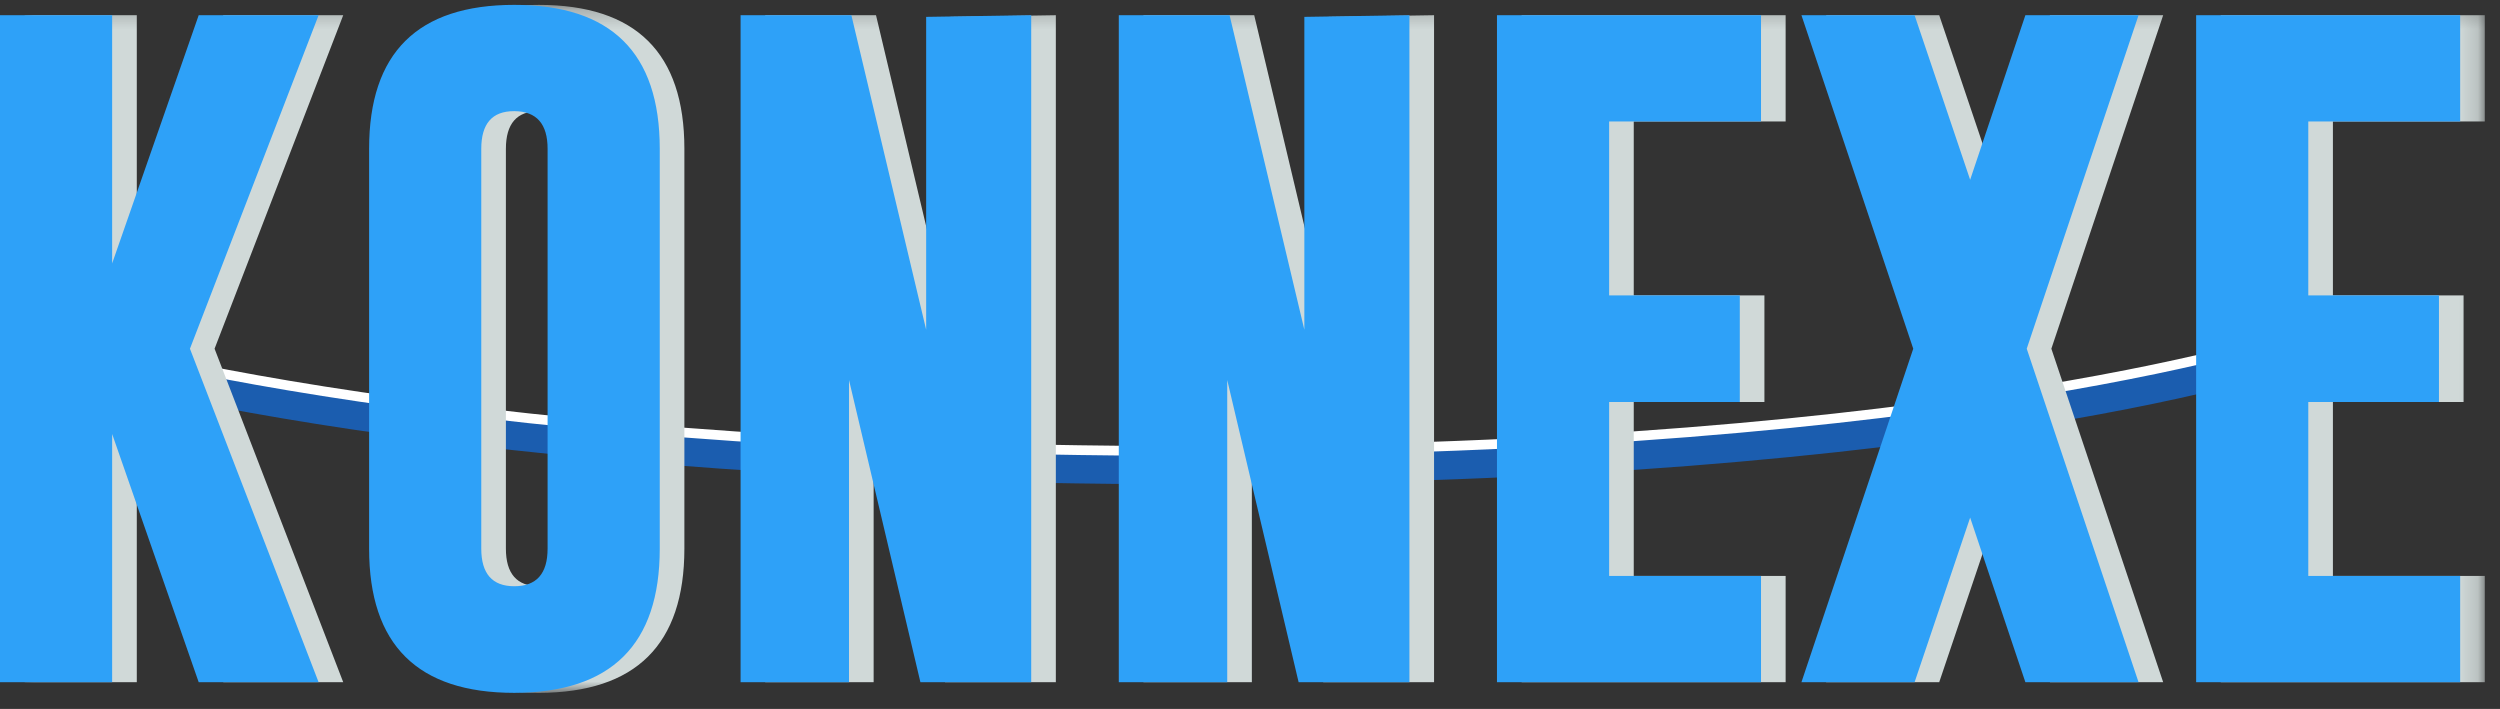 <?xml version="1.0" encoding="UTF-8"?>
<svg width="134px" height="38px" viewBox="0 0 134 38" version="1.1" xmlns="http://www.w3.org/2000/svg" xmlns:xlink="http://www.w3.org/1999/xlink">
    <rect x="0" y="0" width="134" height="38" fill="#333333" stroke="none"/>
    <!-- Generator: Sketch 47.1 (45422) - http://www.bohemiancoding.com/sketch -->
    <title>konnexe_logo</title>
    <desc>Created with Sketch.</desc>
    <defs>
        <polygon id="path-1" points="131.865 37.095 131.865 0.219 0 0.219 0 37.095 131.865 37.095"></polygon>
    </defs>
    <g id="Symbols" stroke="none" stroke-width="1" fill="none" fill-rule="evenodd">
        <g id="Object/Header-App" transform="translate(-139, -23)">
            <g id="konnexe_logo" transform="translate(139, 23)">
                <g id="Page-1">
                    <path d="M63.565,25.954 C41.794,25.954 26.193,24.195 16.938,22.72 C6.873,21.116 2.033,19.529 1.832,19.462 L2.42,17.729 C2.468,17.745 7.364,19.346 17.307,20.927 C26.484,22.386 41.959,24.125 63.565,24.125 C85.159,24.125 100.246,22.388 109.1,20.93 C118.692,19.351 123.237,17.752 123.282,17.736 L123.91,19.455 C123.169,19.721 105.274,25.954 63.565,25.954" id="Fill-1" fill="#1B5DAF"></path>
                    <path d="M63.565,24.43 C21.976,24.43 2.236,18.037 2.042,17.973 L2.21,17.477 C2.404,17.542 22.076,23.908 63.565,23.908 C105.065,23.908 123.326,17.544 123.506,17.479 L123.685,17.971 C123.505,18.035 105.156,24.43 63.565,24.43" id="Fill-3" fill="#FFFFFF"></path>
                    <g id="Group-7" transform="translate(1.32, 0.043)">
                        <mask id="mask-2" fill="white">
                            <use xlink:href="#path-1"></use>
                        </mask>
                        <g id="Clip-6"></g>
                        <path d="M131.865,30.827 L131.865,36.523 L117.713,36.523 L117.713,0.772 L131.865,0.772 L131.865,6.469 L123.724,6.469 L123.724,15.791 L130.728,15.791 L130.728,21.505 L123.724,21.505 L123.724,30.827 L131.865,30.827 Z M114.626,36.523 L108.561,36.523 L105.6,27.702 L102.622,36.523 L96.557,36.523 L102.55,18.648 L96.557,0.772 L102.622,0.772 L105.6,9.594 L108.561,0.772 L114.626,0.772 L108.633,18.648 L114.626,36.523 Z M94.39,30.827 L94.39,36.523 L80.238,36.523 L80.238,0.772 L94.39,0.772 L94.39,6.469 L86.249,6.469 L86.249,15.791 L93.253,15.791 L93.253,21.505 L86.249,21.505 L86.249,30.827 L94.39,30.827 Z M69.606,36.523 L65.779,20.326 L65.779,36.523 L59.967,36.523 L59.967,0.772 L65.906,0.772 L69.913,17.63 L69.913,0.862 L75.545,0.772 L75.545,36.523 L69.606,36.523 Z M49.334,36.523 L45.507,20.326 L45.507,36.523 L39.695,36.523 L39.695,0.772 L45.634,0.772 L49.641,17.63 L49.641,0.862 L55.273,0.772 L55.273,36.523 L49.334,36.523 Z M29.351,7.933 C29.351,6.6 28.762,5.927 27.582,5.915 L27.547,5.915 C26.379,5.915 25.796,6.588 25.796,7.933 L25.796,29.362 C25.796,30.708 26.385,31.38 27.564,31.38 C28.756,31.38 29.351,30.708 29.351,29.362 L29.351,7.933 Z M27.564,37.095 C22.377,37.095 19.784,34.518 19.784,29.362 L19.784,7.933 C19.784,2.79 22.377,0.219 27.564,0.219 C32.763,0.219 35.363,2.79 35.363,7.933 L35.363,29.362 C35.363,34.506 32.763,37.083 27.564,37.095 L27.564,37.095 Z M17.077,36.523 L10.65,36.523 L6.012,23.22 L6.012,36.523 L0,36.523 L0,0.772 L6.012,0.772 L6.012,14.077 L10.65,0.772 L17.077,0.772 L10.181,18.648 L17.077,36.523 Z" id="Fill-5" fill="#D0D9D8" mask="url(#mask-2)"></path>
                    </g>
                    <path d="M131.865,30.869 L131.865,36.566 L117.713,36.566 L117.713,0.815 L131.865,0.815 L131.865,6.512 L123.724,6.512 L123.724,15.833 L130.728,15.833 L130.728,21.547 L123.724,21.547 L123.724,30.869 L131.865,30.869 Z M114.626,36.566 L108.56,36.566 L105.6,27.744 L102.622,36.566 L96.557,36.566 L102.55,18.691 L96.557,0.815 L102.622,0.815 L105.6,9.637 L108.56,0.815 L114.626,0.815 L108.633,18.691 L114.626,36.566 Z M94.39,30.869 L94.39,36.566 L80.238,36.566 L80.238,0.815 L94.39,0.815 L94.39,6.512 L86.25,6.512 L86.25,15.833 L93.253,15.833 L93.253,21.547 L86.25,21.547 L86.25,30.869 L94.39,30.869 Z M69.606,36.566 L65.779,20.369 L65.779,36.566 L59.967,36.566 L59.967,0.815 L65.906,0.815 L69.913,17.673 L69.913,0.904 L75.545,0.815 L75.545,36.566 L69.606,36.566 Z M49.334,36.566 L45.507,20.369 L45.507,36.566 L39.695,36.566 L39.695,0.815 L45.634,0.815 L49.642,17.673 L49.642,0.904 L55.273,0.815 L55.273,36.566 L49.334,36.566 Z M29.351,7.976 C29.351,6.643 28.762,5.97 27.582,5.958 L27.547,5.958 C26.379,5.958 25.796,6.631 25.796,7.976 L25.796,29.405 C25.796,30.75 26.385,31.422 27.565,31.422 C28.756,31.422 29.351,30.75 29.351,29.405 L29.351,7.976 Z M27.565,37.137 C22.377,37.137 19.784,34.56 19.784,29.405 L19.784,7.976 C19.784,2.833 22.377,0.261 27.565,0.261 C32.763,0.261 35.363,2.833 35.363,7.976 L35.363,29.405 C35.363,34.548 32.763,37.125 27.565,37.137 L27.565,37.137 Z M17.077,36.566 L10.65,36.566 L6.011,23.262 L6.011,36.566 L2.64064668e-05,36.566 L2.64064668e-05,0.815 L6.011,0.815 L6.011,14.119 L10.65,0.815 L17.077,0.815 L10.181,18.691 L17.077,36.566 Z" id="Fill-8" fill="#2EA1F8"></path>
                </g>
            </g>
        </g>
    </g>
</svg>